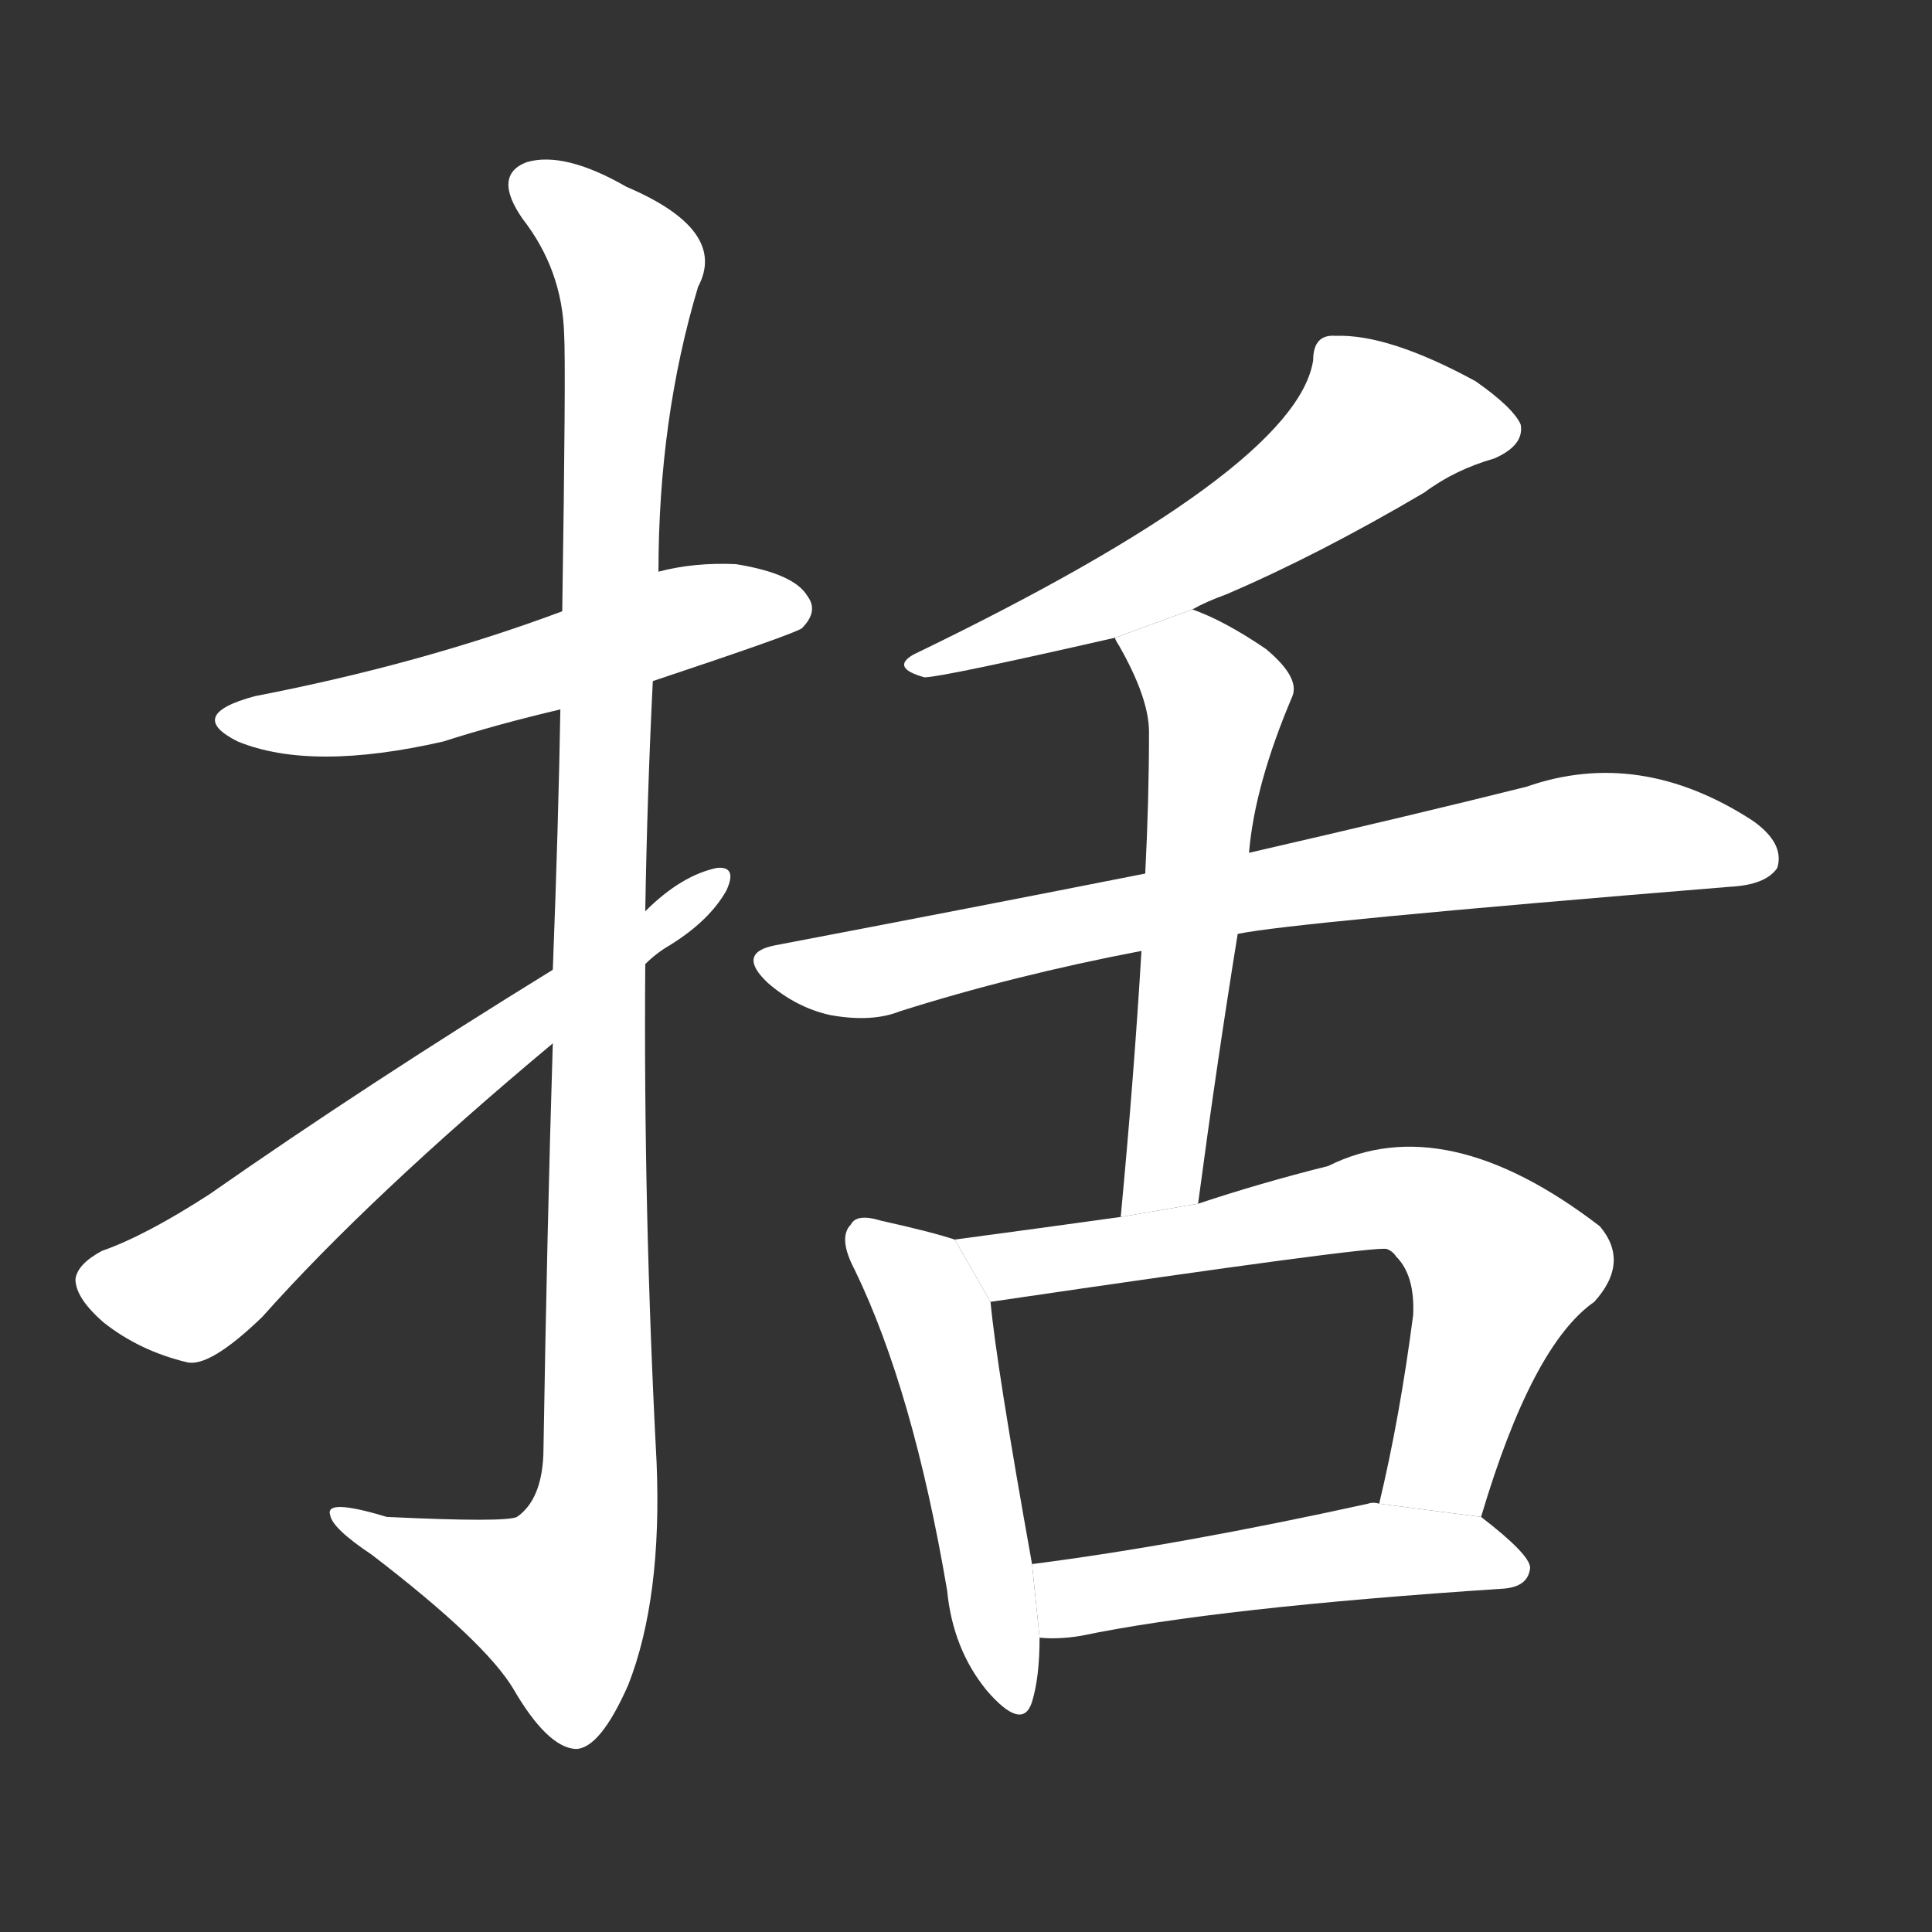 <!-- u62ec_kuo4_include_embrace_enclose -->
<!-- 62EC -->
<!--  -->
<!--  -->
<svg viewBox="0 0 1024 1024">
  <rect x="0" y="0" width="1024" height="1024" fill="#333333" stroke="none"/>
  <g transform="scale(1, -1) translate(0, -900)">
    <path fill="#FFFFFF" d="M 346 539 Q 421 564 425 567 Q 434 576 428 584 Q 421 596 390 601 Q 368 602 349 597 L 298 576 Q 223 548 135 531 Q 98 521 126 507 Q 165 491 235 507 Q 263 516 297 524 L 346 539 Z"></path>
    <path fill="#FFFFFF" d="M 293 347 Q 290 251 288 129 Q 287 105 274 96 Q 268 93 205 96 Q 172 106 175 97 Q 176 90 197 76 Q 257 30 272 5 Q 290 -26 305 -27 Q 318 -27 333 7 Q 351 53 348 125 Q 341 258 342 389 L 342 417 Q 343 478 346 539 L 349 597 Q 349 678 370 748 Q 386 778 332 801 Q 299 820 279 814 Q 261 807 277 784 Q 298 757 299 723 Q 300 707 298 576 L 297 524 Q 296 464 293 386 L 293 347 Z"></path>
    <path fill="#FFFFFF" d="M 293 386 Q 194 325 111 267 Q 77 245 54 237 Q 41 230 40 222 Q 40 212 55 199 Q 74 184 99 178 Q 111 175 139 202 Q 196 266 293 347 L 342 389 Q 348 395 355 399 Q 376 412 385 428 Q 391 441 380 440 Q 361 436 342 417 L 293 386 Z"></path>
    <path fill="#FFFFFF" d="M 632 577 Q 639 581 650 585 Q 699 606 755 639 Q 771 651 792 657 Q 808 664 806 675 Q 802 684 782 698 Q 736 723 708 722 Q 696 723 696 709 Q 687 651 484 553 Q 472 546 490 541 Q 499 541 591 562 L 632 577 Z"></path>
    <path fill="#FFFFFF" d="M 656 405 Q 684 411 917 430 Q 936 431 942 440 Q 946 453 929 465 Q 869 504 809 483 Q 749 468 662 448 L 607 437 Q 516 419 411 399 Q 390 395 407 379 Q 422 366 440 362 Q 462 358 477 364 Q 537 383 605 396 L 656 405 Z"></path>
    <path fill="#FFFFFF" d="M 635 262 Q 645 337 656 405 L 662 448 Q 665 484 685 531 Q 689 541 671 556 Q 649 571 632 577 L 591 562 Q 591 561 593 558 Q 609 530 609 512 Q 609 476 607 437 L 605 396 Q 601 329 594 255 L 635 262 Z"></path>
    <path fill="#FFFFFF" d="M 506 243 Q 494 247 467 253 Q 454 257 451 251 Q 444 244 453 227 Q 484 163 502 57 Q 505 26 523 4 Q 542 -18 547 -2 Q 551 11 551 32 L 547 71 Q 528 177 525 210 L 506 243 Z"></path>
    <path fill="#FFFFFF" d="M 785 96 Q 812 187 845 210 Q 864 231 848 250 Q 766 313 704 282 Q 668 273 635 262 L 594 255 Q 551 249 506 243 L 525 210 Q 729 240 735 238 Q 738 237 740 234 Q 750 224 749 203 Q 742 149 731 103 L 785 96 Z"></path>
    <path fill="#FFFFFF" d="M 551 32 Q 561 31 573 33 Q 645 48 797 58 Q 810 59 811 69 Q 811 76 785 96 L 731 103 Q 728 104 725 103 Q 625 81 547 71 L 551 32 Z"></path>
  </g>
</svg>
